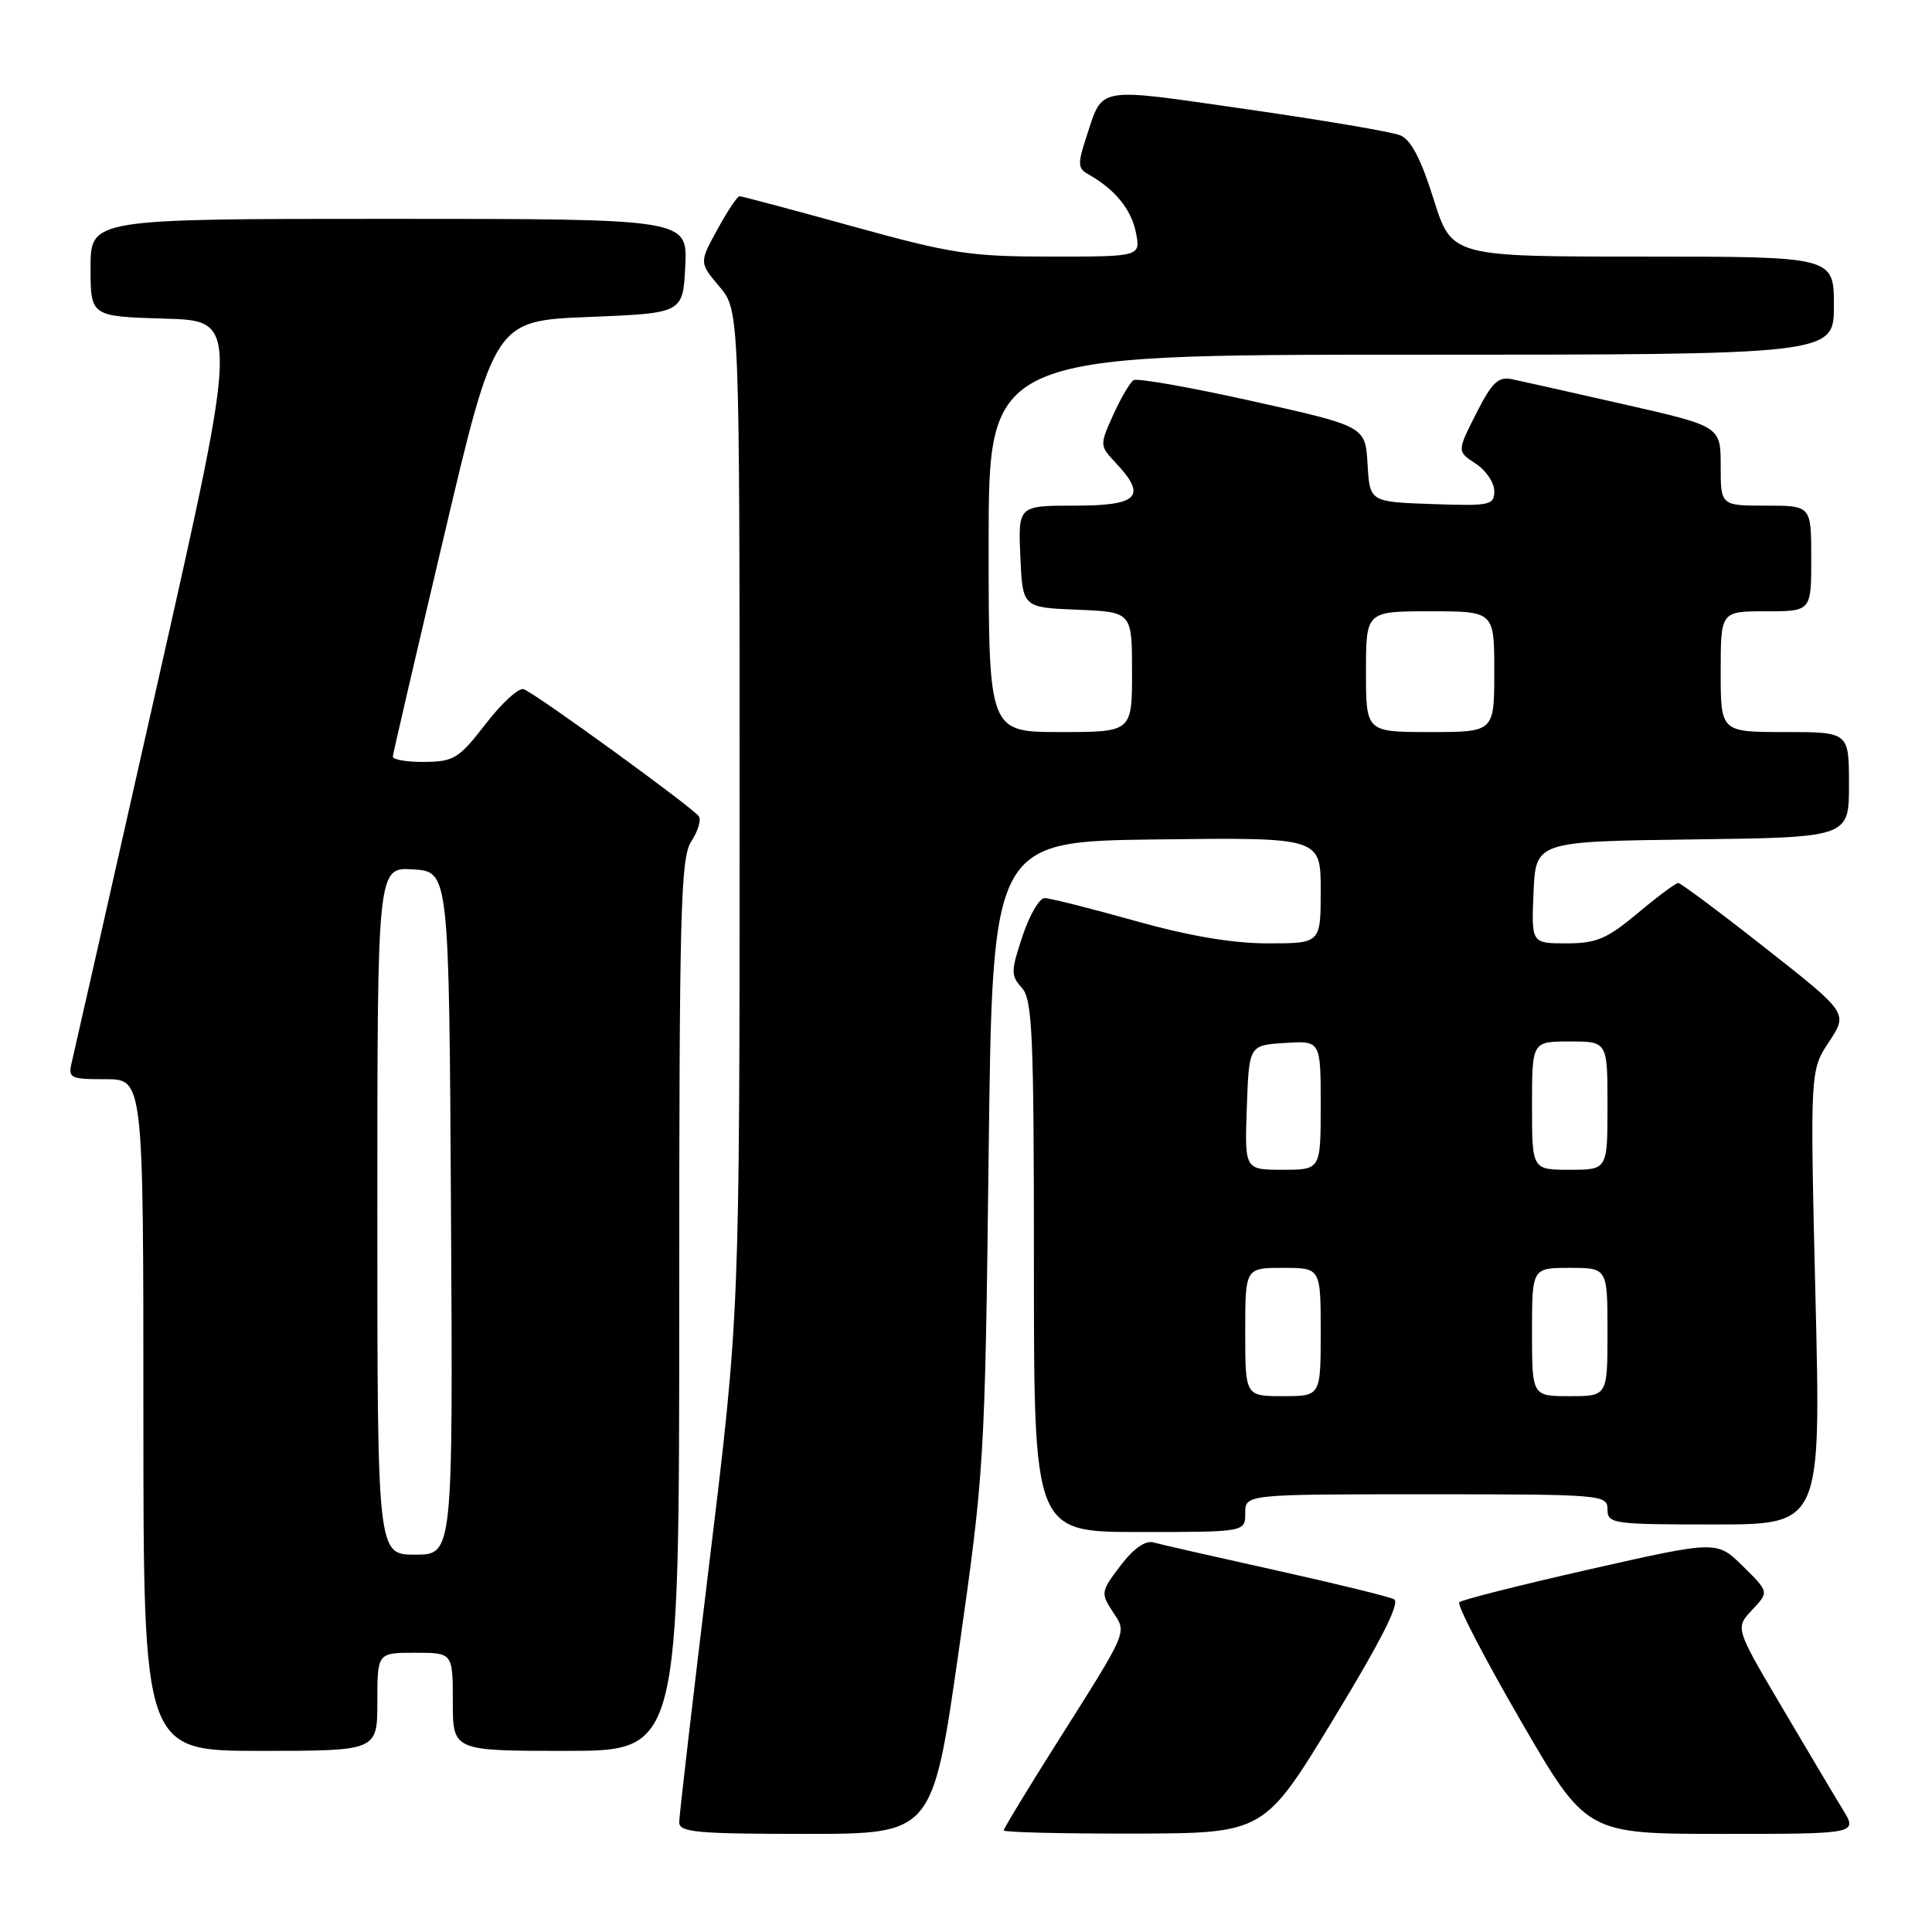 <?xml version="1.0" encoding="UTF-8" standalone="no"?>
<!DOCTYPE svg PUBLIC "-//W3C//DTD SVG 1.1//EN" "http://www.w3.org/Graphics/SVG/1.1/DTD/svg11.dtd" >
<svg xmlns="http://www.w3.org/2000/svg" xmlns:xlink="http://www.w3.org/1999/xlink" version="1.1" viewBox="0 0 256 256">
 <g >
 <path fill="currentColor"
d=" M 127.04 218.75 C 130.43 194.98 130.51 193.68 131.00 153.00 C 131.50 111.50 131.50 111.50 153.25 111.23 C 175.00 110.96 175.00 110.96 175.00 117.98 C 175.00 125.00 175.00 125.00 168.01 125.00 C 163.29 125.00 157.56 124.03 150.34 122.00 C 144.46 120.35 139.09 119.00 138.41 119.00 C 137.72 119.00 136.40 121.28 135.48 124.06 C 133.94 128.70 133.93 129.27 135.40 130.89 C 136.80 132.44 137.00 136.99 137.00 167.83 C 137.00 203.00 137.00 203.00 151.00 203.00 C 165.00 203.00 165.00 203.00 165.00 200.50 C 165.00 198.00 165.00 198.00 189.00 198.00 C 212.33 198.00 213.00 198.06 213.00 200.00 C 213.00 201.91 213.67 202.00 227.15 202.00 C 241.29 202.00 241.29 202.00 240.56 171.92 C 239.84 141.84 239.84 141.84 242.36 138.04 C 244.87 134.23 244.87 134.23 233.92 125.62 C 227.90 120.88 222.70 117.00 222.37 117.00 C 222.05 117.00 219.63 118.80 217.00 121.00 C 212.93 124.41 211.54 125.00 207.57 125.00 C 202.91 125.00 202.91 125.00 203.20 118.25 C 203.50 111.50 203.50 111.50 224.25 111.23 C 245.00 110.96 245.00 110.96 245.00 103.98 C 245.00 97.00 245.00 97.00 236.50 97.00 C 228.00 97.00 228.00 97.00 228.00 89.00 C 228.00 81.00 228.00 81.00 234.00 81.00 C 240.00 81.00 240.00 81.00 240.00 74.00 C 240.00 67.00 240.00 67.00 234.00 67.00 C 228.00 67.00 228.00 67.00 228.00 61.75 C 228.00 56.49 228.00 56.49 215.25 53.59 C 208.24 51.99 201.52 50.49 200.32 50.24 C 198.53 49.87 197.68 50.69 195.60 54.80 C 193.06 59.81 193.06 59.81 195.53 61.43 C 196.89 62.32 198.00 63.95 198.00 65.06 C 198.00 66.95 197.45 67.06 189.75 66.79 C 181.50 66.50 181.50 66.50 181.21 61.50 C 180.91 56.49 180.91 56.49 165.99 53.16 C 157.79 51.33 150.69 50.08 150.21 50.37 C 149.74 50.66 148.52 52.73 147.51 54.97 C 145.70 58.99 145.70 59.06 147.84 61.33 C 152.02 65.78 150.86 67.00 142.45 67.00 C 134.91 67.00 134.91 67.00 135.20 73.75 C 135.50 80.50 135.50 80.50 142.75 80.79 C 150.00 81.09 150.00 81.09 150.00 89.04 C 150.00 97.00 150.00 97.00 140.50 97.00 C 131.00 97.00 131.00 97.00 131.00 72.00 C 131.00 47.00 131.00 47.00 187.00 47.00 C 243.00 47.00 243.00 47.00 243.00 40.50 C 243.00 34.00 243.00 34.00 217.68 34.00 C 192.35 34.00 192.35 34.00 189.96 26.38 C 188.29 21.06 186.96 18.51 185.54 17.93 C 184.42 17.47 175.23 15.91 165.11 14.46 C 144.96 11.57 146.19 11.35 143.93 18.21 C 142.79 21.68 142.82 22.32 144.15 23.06 C 147.69 25.04 149.88 27.70 150.50 30.75 C 151.16 34.00 151.16 34.00 139.32 34.00 C 128.58 34.00 126.12 33.63 113.00 30.00 C 105.04 27.80 98.29 26.00 97.99 26.00 C 97.70 26.00 96.38 27.98 95.06 30.40 C 92.65 34.80 92.65 34.80 95.33 37.98 C 98.00 41.15 98.00 41.15 98.00 107.62 C 98.00 174.08 98.00 174.08 94.00 207.00 C 91.80 225.11 90.00 240.61 90.00 241.46 C 90.00 242.79 92.34 243.00 106.79 243.00 C 123.57 243.00 123.57 243.00 127.04 218.75 Z  M 176.72 227.74 C 183.03 217.35 185.56 212.35 184.72 211.91 C 184.05 211.56 176.97 209.83 169.00 208.06 C 161.03 206.29 153.75 204.64 152.83 204.38 C 151.76 204.08 150.19 205.19 148.47 207.46 C 145.88 210.85 145.84 211.10 147.41 213.51 C 149.34 216.45 149.67 215.69 139.92 231.13 C 136.11 237.16 133.00 242.29 133.00 242.54 C 133.00 242.79 140.76 242.98 150.25 242.96 C 167.50 242.92 167.50 242.92 176.72 227.74 Z  M 244.17 239.75 C 243.07 237.96 239.42 231.82 236.05 226.10 C 229.92 215.71 229.92 215.71 232.17 213.32 C 234.41 210.94 234.41 210.94 230.95 207.54 C 227.50 204.13 227.50 204.13 210.73 207.92 C 201.50 210.01 193.69 211.98 193.36 212.31 C 193.03 212.64 196.68 219.68 201.47 227.95 C 210.19 243.00 210.19 243.00 228.17 243.00 C 246.16 243.00 246.16 243.00 244.17 239.75 Z  M 50.00 225.50 C 50.00 219.00 50.00 219.00 55.00 219.00 C 60.00 219.00 60.00 219.00 60.00 225.50 C 60.00 232.00 60.00 232.00 75.00 232.00 C 90.00 232.00 90.00 232.00 90.00 172.96 C 90.00 120.75 90.18 113.65 91.59 111.51 C 92.46 110.18 92.92 108.68 92.61 108.18 C 91.96 107.12 71.11 91.98 69.40 91.32 C 68.76 91.08 66.50 93.14 64.37 95.90 C 60.82 100.50 60.15 100.92 56.25 100.96 C 53.91 100.98 52.02 100.66 52.05 100.25 C 52.08 99.84 55.14 86.68 58.84 71.00 C 65.56 42.50 65.56 42.50 78.03 42.00 C 90.50 41.50 90.50 41.50 90.80 35.25 C 91.10 29.00 91.10 29.00 51.55 29.00 C 12.00 29.00 12.00 29.00 12.00 35.47 C 12.00 41.93 12.00 41.93 21.85 42.22 C 31.71 42.50 31.71 42.50 20.88 90.50 C 14.93 116.90 9.81 139.51 9.51 140.75 C 9.00 142.86 9.28 143.00 13.98 143.00 C 19.00 143.00 19.00 143.00 19.00 187.50 C 19.00 232.00 19.00 232.00 34.50 232.00 C 50.00 232.00 50.00 232.00 50.00 225.50 Z  M 165.00 176.50 C 165.00 168.00 165.00 168.00 170.00 168.00 C 175.00 168.00 175.00 168.00 175.00 176.50 C 175.00 185.00 175.00 185.00 170.00 185.00 C 165.00 185.00 165.00 185.00 165.00 176.50 Z  M 203.00 176.50 C 203.00 168.00 203.00 168.00 208.00 168.00 C 213.00 168.00 213.00 168.00 213.00 176.50 C 213.00 185.00 213.00 185.00 208.00 185.00 C 203.00 185.00 203.00 185.00 203.00 176.50 Z  M 165.21 146.75 C 165.50 138.50 165.50 138.50 170.25 138.20 C 175.00 137.89 175.00 137.89 175.00 146.45 C 175.00 155.00 175.00 155.00 169.96 155.00 C 164.92 155.00 164.92 155.00 165.21 146.75 Z  M 203.00 146.50 C 203.00 138.00 203.00 138.00 208.00 138.00 C 213.00 138.00 213.00 138.00 213.00 146.50 C 213.00 155.00 213.00 155.00 208.00 155.00 C 203.00 155.00 203.00 155.00 203.00 146.50 Z  M 181.00 89.00 C 181.00 81.00 181.00 81.00 189.50 81.00 C 198.00 81.00 198.00 81.00 198.00 89.00 C 198.00 97.00 198.00 97.00 189.50 97.00 C 181.00 97.00 181.00 97.00 181.00 89.00 Z  M 50.00 160.45 C 50.00 114.89 50.00 114.89 54.75 115.20 C 59.50 115.50 59.50 115.50 59.76 160.75 C 60.02 206.00 60.02 206.00 55.01 206.00 C 50.00 206.00 50.00 206.00 50.00 160.45 Z "/>
</g>
</svg>
